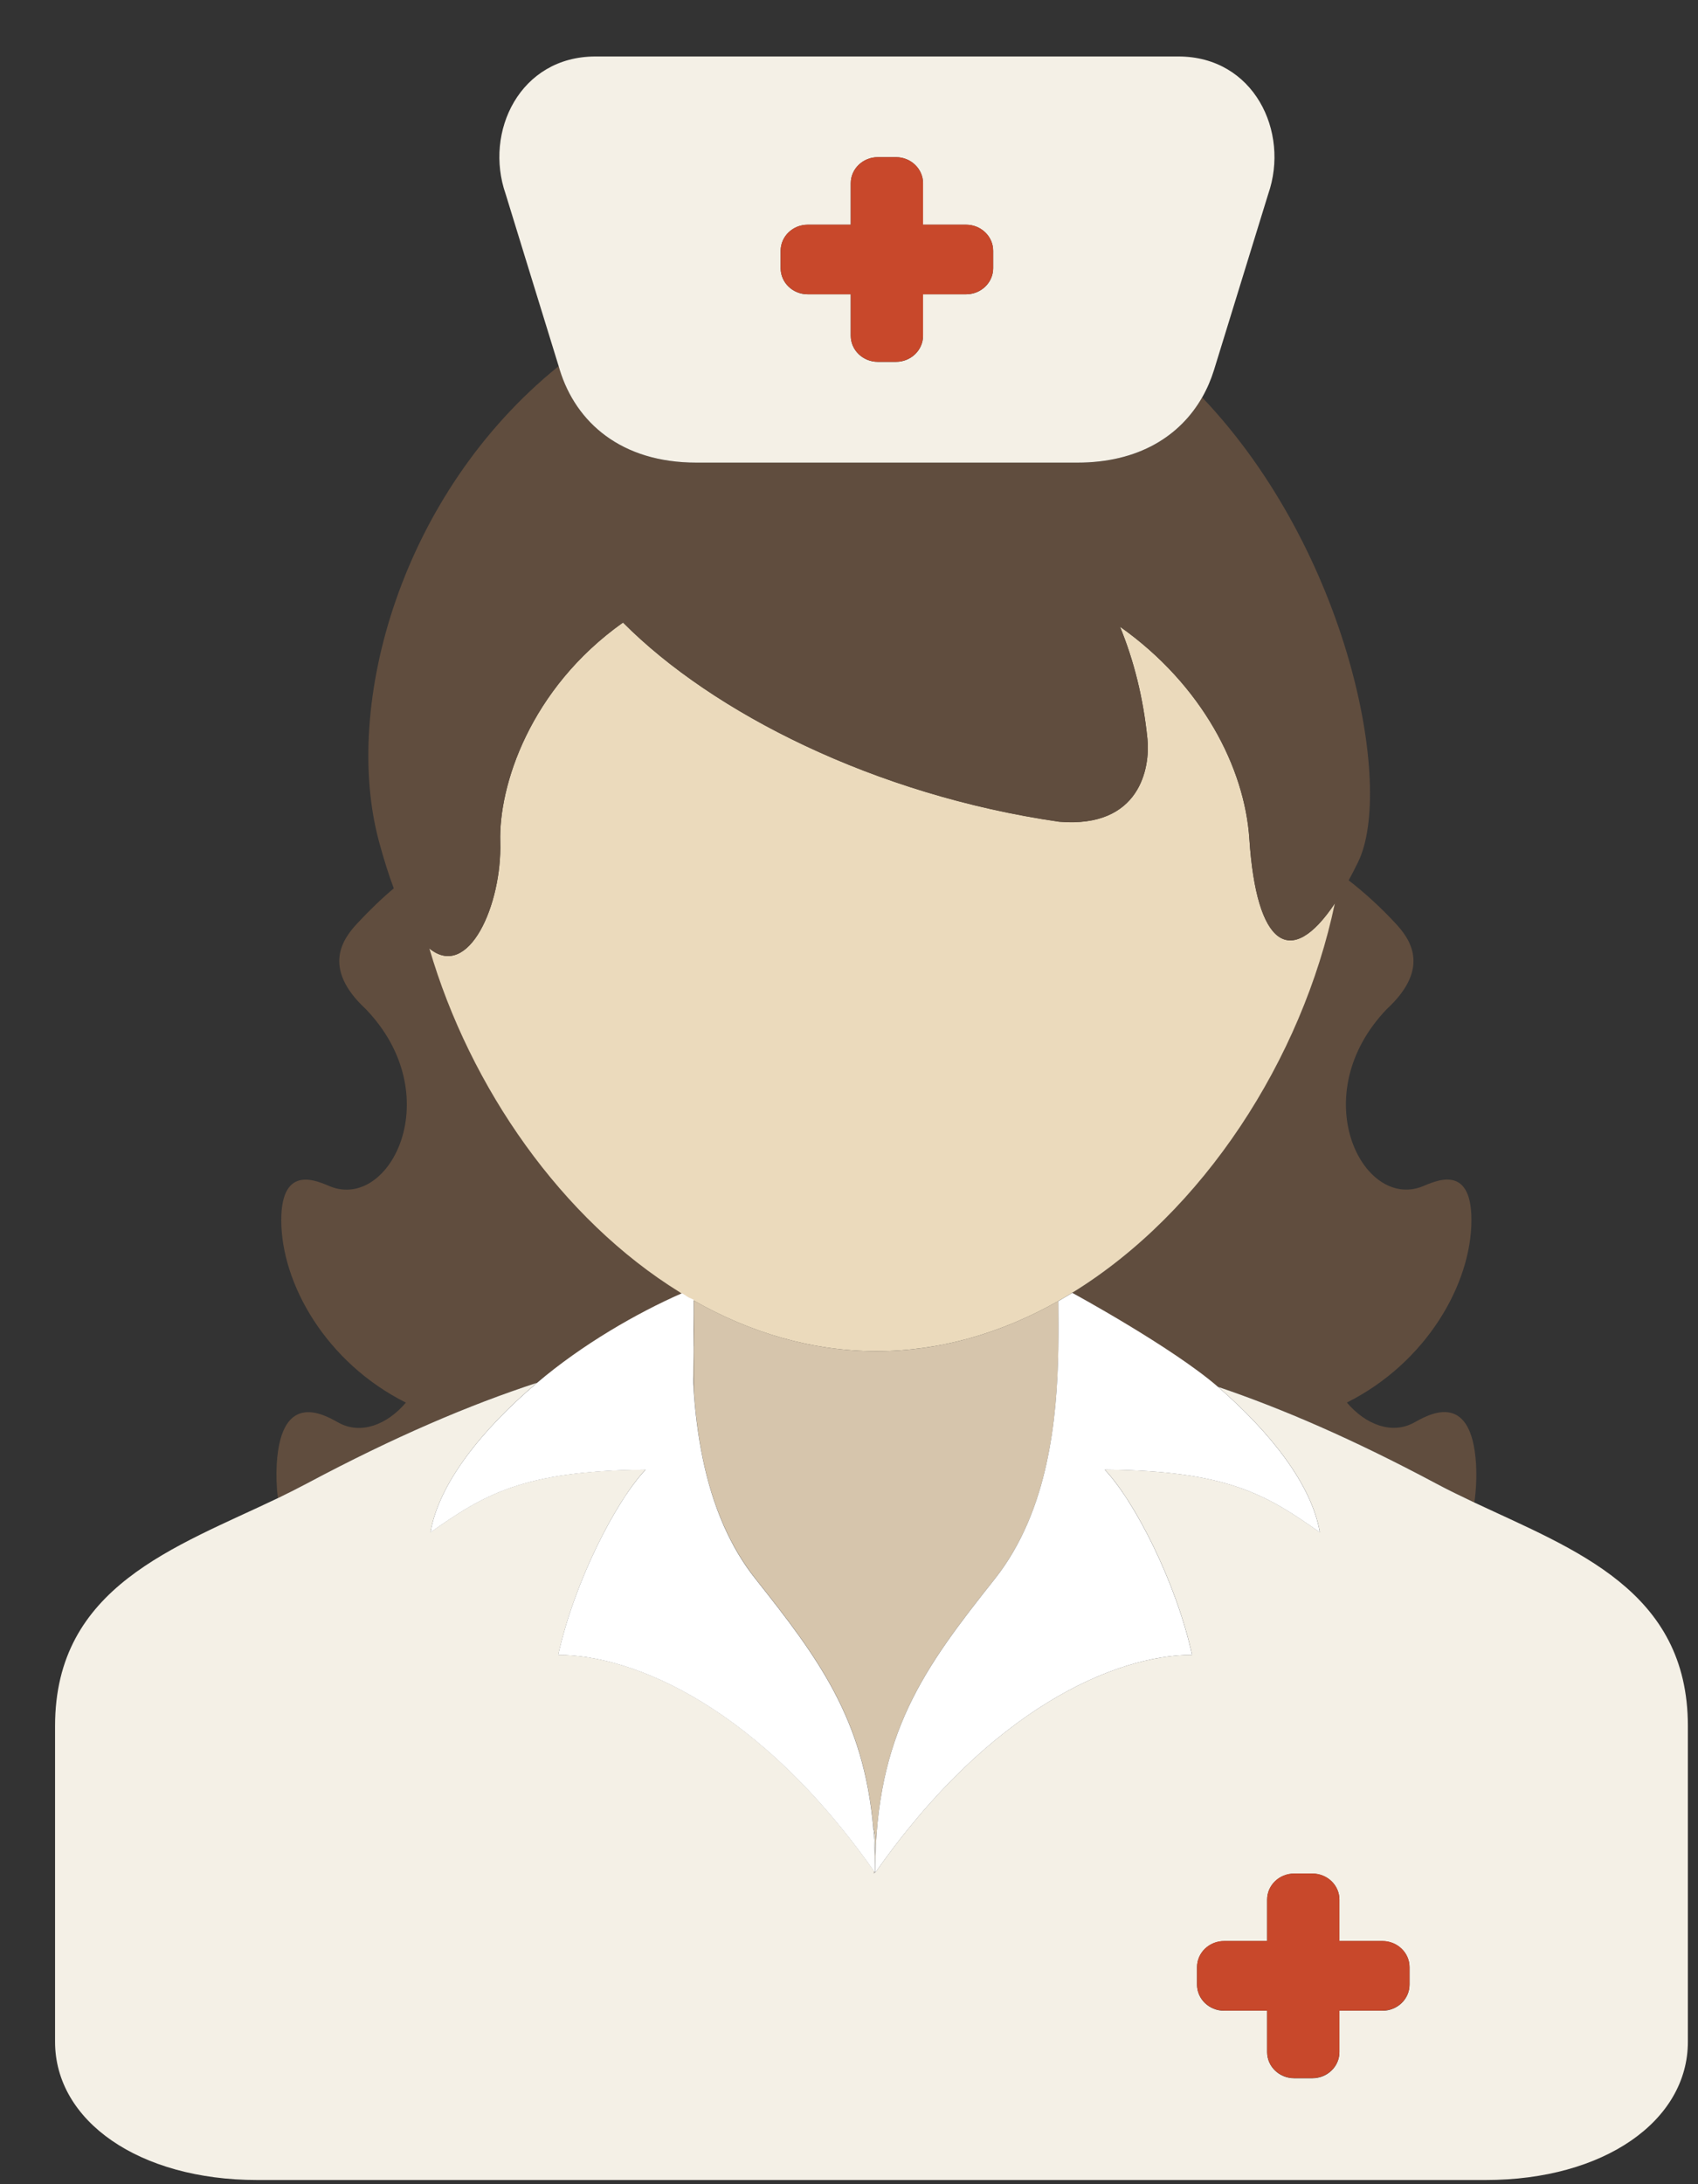 <svg width="28" height="36" viewBox="0 0 28 36" fill="none" xmlns="http://www.w3.org/2000/svg">
<rect x="0" y="0" width="28" height="36" fill="#333333" stroke="none"/>
<path fill-rule="evenodd" clip-rule="evenodd" d="M17.682 21.307C18.43 21.734 19.27 22.244 20.084 22.857C21.145 23.216 22.323 23.726 23.677 24.448C23.882 24.558 24.095 24.661 24.312 24.764C24.343 24.548 24.351 24.337 24.34 24.134C24.264 22.866 23.51 23.344 23.311 23.451C22.952 23.644 22.523 23.485 22.21 23.117C23.523 22.459 24.264 21.16 24.264 20.109C24.265 19.155 23.645 19.481 23.45 19.557C22.463 19.941 21.51 18.047 22.87 16.63C23.611 15.944 23.236 15.461 23.014 15.221C22.762 14.948 22.488 14.701 22.223 14.497C22.146 14.639 22.085 14.767 22.011 14.879C21.47 17.454 19.838 19.981 17.682 21.307Z" fill="#604D3E"/>
<path fill-rule="evenodd" clip-rule="evenodd" d="M11.438 21.436C11.429 21.431 11.42 21.425 11.411 21.42C11.409 21.648 11.406 21.909 11.41 22.189C11.42 22.187 11.429 22.186 11.438 22.184L11.438 21.436Z" fill="#604D3E"/>
<path fill-rule="evenodd" clip-rule="evenodd" d="M8.855 22.791C9.598 22.161 10.665 21.747 11.411 21.421C9.471 20.221 7.752 17.918 7.079 15.618C6.888 15.462 6.704 15.148 6.509 14.629C6.303 14.8 6.087 15.009 5.889 15.222C5.667 15.462 5.292 15.945 6.032 16.632C7.393 18.048 6.44 19.942 5.453 19.558C5.259 19.482 4.638 19.156 4.638 20.111C4.639 21.162 5.38 22.46 6.693 23.118C6.38 23.486 5.951 23.646 5.591 23.453C5.393 23.346 4.638 22.867 4.563 24.136C4.553 24.314 4.559 24.502 4.582 24.692C4.746 24.613 4.907 24.533 5.063 24.45C6.502 23.682 7.742 23.154 8.855 22.791Z" fill="#604D3E"/>
<path fill-rule="evenodd" clip-rule="evenodd" d="M14.411 30.881C14.415 30.873 14.419 30.865 14.423 30.857C14.42 30.852 14.416 30.846 14.413 30.841C14.412 30.854 14.411 30.867 14.411 30.881Z" fill="#D6C5AC"/>
<path fill-rule="evenodd" clip-rule="evenodd" d="M11.41 22.187C11.413 22.414 11.421 22.653 11.438 22.9V22.184C11.429 22.185 11.42 22.186 11.41 22.187Z" fill="#D6C5AC"/>
<path fill-rule="evenodd" clip-rule="evenodd" d="M14.4 30.124C14.413 30.279 14.423 30.44 14.427 30.607C14.439 30.448 14.446 30.279 14.4 30.124Z" fill="#F4F0E6"/>
<path fill-rule="evenodd" clip-rule="evenodd" d="M14.432 30.842C14.432 30.851 14.432 30.859 14.432 30.867C14.432 30.858 14.432 30.849 14.432 30.841C14.432 30.841 14.432 30.842 14.432 30.842Z" fill="#F4F0E6"/>
<path fill-rule="evenodd" clip-rule="evenodd" d="M24.313 24.765C24.096 24.662 23.882 24.559 23.677 24.449C22.324 23.727 21.146 23.217 20.085 22.858C20.944 23.602 21.629 24.465 21.765 25.256C20.889 24.64 20.253 24.239 18.217 24.222C18.706 24.736 19.391 26.067 19.658 27.275C18.394 27.277 16.326 28.158 14.432 30.867C14.43 30.863 14.427 30.86 14.424 30.856C14.42 30.865 14.416 30.873 14.412 30.881C14.412 30.867 14.412 30.854 14.413 30.84C12.524 28.152 10.466 27.277 9.206 27.275C9.473 26.067 10.158 24.736 10.646 24.222C8.611 24.239 7.974 24.64 7.098 25.256C7.238 24.442 7.961 23.549 8.855 22.791C7.743 23.154 6.503 23.682 5.064 24.449C4.908 24.532 4.746 24.613 4.583 24.692C2.89 25.503 0.908 26.147 0.908 28.448C0.908 29.853 0.908 32.014 0.908 33.653C0.908 34.957 2.292 35.931 4.241 35.931C7.274 35.931 11.676 35.931 14.37 35.931C17.066 35.931 21.468 35.931 24.5 35.931C26.45 35.931 27.833 34.957 27.833 33.653C27.833 32.014 27.833 29.853 27.833 28.448C27.833 26.216 25.969 25.544 24.313 24.765ZM23.243 32.711C23.243 32.949 23.043 33.141 22.797 33.141H22.087V33.824C22.087 34.061 21.887 34.254 21.64 34.254H21.383H21.342C21.095 34.254 20.895 34.061 20.895 33.824V33.141H20.186C19.939 33.141 19.739 32.949 19.739 32.711V32.424C19.739 32.186 19.939 31.994 20.186 31.994H20.895V31.311C20.895 31.073 21.095 30.881 21.342 30.881H21.383H21.64C21.887 30.881 22.087 31.073 22.087 31.311V31.994H22.797C23.043 31.994 23.243 32.186 23.243 32.424V32.711Z" fill="#F4F0E6"/>
<path fill-rule="evenodd" clip-rule="evenodd" d="M17.453 21.442C16.529 21.965 15.515 22.27 14.453 22.27C13.387 22.27 12.368 21.962 11.44 21.435V22.183V22.9C11.489 23.63 11.617 24.428 11.939 25.151C12.075 25.458 12.245 25.751 12.458 26.02C13.492 27.323 14.242 28.322 14.401 30.122C14.447 30.277 14.44 30.445 14.428 30.605C14.431 30.682 14.432 30.76 14.432 30.84C14.432 30.84 14.432 30.839 14.432 30.839C14.439 28.567 15.243 27.486 16.407 26.02C16.633 25.735 16.81 25.422 16.95 25.096C17.485 23.845 17.46 22.387 17.453 21.442Z" fill="#D6C5AC"/>
<path fill-rule="evenodd" clip-rule="evenodd" d="M11.412 21.419C11.421 21.424 11.43 21.43 11.439 21.435C12.367 21.963 13.386 22.27 14.453 22.27C15.514 22.27 16.528 21.966 17.452 21.443C17.553 21.387 17.579 21.369 17.682 21.307C19.839 19.981 21.471 17.463 22.012 14.888C21.28 15.984 20.718 15.59 20.602 13.829C20.525 12.659 19.83 11.291 18.468 10.328C18.696 10.882 18.852 11.498 18.921 12.177C18.968 12.648 18.805 13.653 17.466 13.543C14.427 13.103 11.753 11.749 10.273 10.26C8.731 11.354 8.222 12.958 8.249 13.876C8.28 14.903 7.728 16.162 7.08 15.632C7.753 17.932 9.266 20.096 11.205 21.296C11.269 21.338 11.288 21.356 11.412 21.419Z" fill="#EBDABC"/>
<path d="M14.427 30.608C14.422 30.441 14.413 30.28 14.4 30.125C14.241 28.325 13.491 27.326 12.457 26.023C12.243 25.754 12.074 25.461 11.938 25.155C11.617 24.431 11.488 23.633 11.438 22.903C11.421 22.656 11.441 22.43 11.438 22.205C11.434 21.924 11.436 21.904 11.438 21.676C11.439 21.603 11.438 21.488 11.438 21.422C11.305 21.364 11.349 21.374 11.246 21.315C10.501 21.641 9.598 22.162 8.855 22.793C7.96 23.551 7.237 24.443 7.098 25.258C7.974 24.642 8.611 24.241 10.646 24.224C10.157 24.737 9.472 26.068 9.205 27.276C10.465 27.279 12.523 28.154 14.412 30.842C14.416 30.847 14.42 30.853 14.424 30.858C14.426 30.861 14.429 30.864 14.431 30.869C14.431 30.86 14.431 30.852 14.431 30.843C14.431 30.764 14.43 30.685 14.427 30.608Z" fill="white"/>
<path d="M17.452 21.445C17.459 22.389 17.484 23.848 16.949 25.098C16.809 25.424 16.632 25.737 16.406 26.022C15.242 27.489 14.438 28.57 14.432 30.841C14.432 30.85 14.432 30.859 14.432 30.868C16.326 28.159 18.394 27.278 19.657 27.275C19.39 26.067 18.705 24.737 18.216 24.223C20.252 24.24 20.888 24.641 21.764 25.257C21.629 24.466 20.943 23.603 20.084 22.858C19.332 22.206 17.682 21.309 17.682 21.309C17.682 21.309 17.544 21.393 17.452 21.445Z" fill="white"/>
<path fill-rule="evenodd" clip-rule="evenodd" d="M7.08 15.633C7.729 16.163 8.28 14.905 8.249 13.877C8.222 12.96 8.731 11.356 10.274 10.261C11.753 11.75 14.427 13.105 17.466 13.545C18.805 13.655 18.969 12.649 18.921 12.178C18.852 11.5 18.696 10.883 18.468 10.329C19.83 11.293 20.526 12.661 20.603 13.831C20.718 15.591 21.28 15.986 22.012 14.89C22.087 14.778 22.162 14.652 22.24 14.509C22.292 14.415 22.343 14.314 22.396 14.206C22.994 12.978 22.243 9.092 19.824 6.55C19.463 7.182 18.783 7.626 17.766 7.626H14.626H11.485C10.241 7.626 9.499 6.961 9.232 6.099C9.226 6.078 9.219 6.057 9.212 6.035C6.607 8.138 5.644 11.617 6.248 13.864C6.329 14.165 6.411 14.424 6.495 14.646C6.69 15.165 6.889 15.477 7.08 15.633Z" fill="#604D3E"/>
<path d="M11.484 7.625H14.625H17.766C18.782 7.625 19.463 7.181 19.824 6.549C19.905 6.407 19.97 6.256 20.019 6.098C20.286 5.235 20.913 3.198 20.913 3.198C21.271 2.171 20.676 0.931 19.432 0.931H14.626H9.819C8.574 0.931 7.979 2.171 8.338 3.198C8.338 3.198 8.935 5.14 9.212 6.034C9.218 6.056 9.225 6.077 9.231 6.098C9.498 6.96 10.24 7.625 11.484 7.625ZM12.873 4.134C12.873 3.897 13.073 3.704 13.32 3.704H14.029V3.021C14.029 2.784 14.229 2.591 14.476 2.591H14.516H14.775C15.021 2.591 15.221 2.784 15.221 3.021V3.704H15.93C16.177 3.704 16.377 3.897 16.377 4.134V4.421C16.377 4.659 16.177 4.851 15.93 4.851H15.221V5.534C15.221 5.771 15.021 5.964 14.775 5.964H14.516H14.476C14.229 5.964 14.029 5.771 14.029 5.534V4.851H13.32C13.073 4.851 12.873 4.659 12.873 4.421V4.134Z" fill="#F4F0E6"/>
<path d="M13.32 4.85H14.029V5.532C14.029 5.77 14.229 5.963 14.476 5.963H14.516H14.775C15.021 5.963 15.221 5.77 15.221 5.532V4.85H15.93C16.177 4.85 16.377 4.658 16.377 4.42V4.132C16.377 3.895 16.177 3.703 15.93 3.703H15.221V3.02C15.221 2.783 15.021 2.59 14.775 2.59H14.516H14.476C14.229 2.59 14.029 2.782 14.029 3.02V3.703H13.32C13.073 3.703 12.873 3.895 12.873 4.132V4.42C12.873 4.658 13.073 4.85 13.32 4.85Z" fill="#C8482B"/>
<path d="M22.796 31.991H22.087V31.309C22.087 31.071 21.887 30.879 21.64 30.879H21.383H21.342C21.095 30.879 20.895 31.071 20.895 31.309V31.991H20.186C19.939 31.991 19.739 32.184 19.739 32.421V32.709C19.739 32.946 19.939 33.139 20.186 33.139H20.895V33.821C20.895 34.059 21.095 34.251 21.342 34.251H21.383H21.64C21.887 34.251 22.087 34.059 22.087 33.821V33.139H22.796C23.043 33.139 23.243 32.946 23.243 32.709V32.421C23.243 32.184 23.043 31.991 22.796 31.991Z" fill="#C8482B"/>
</svg>
